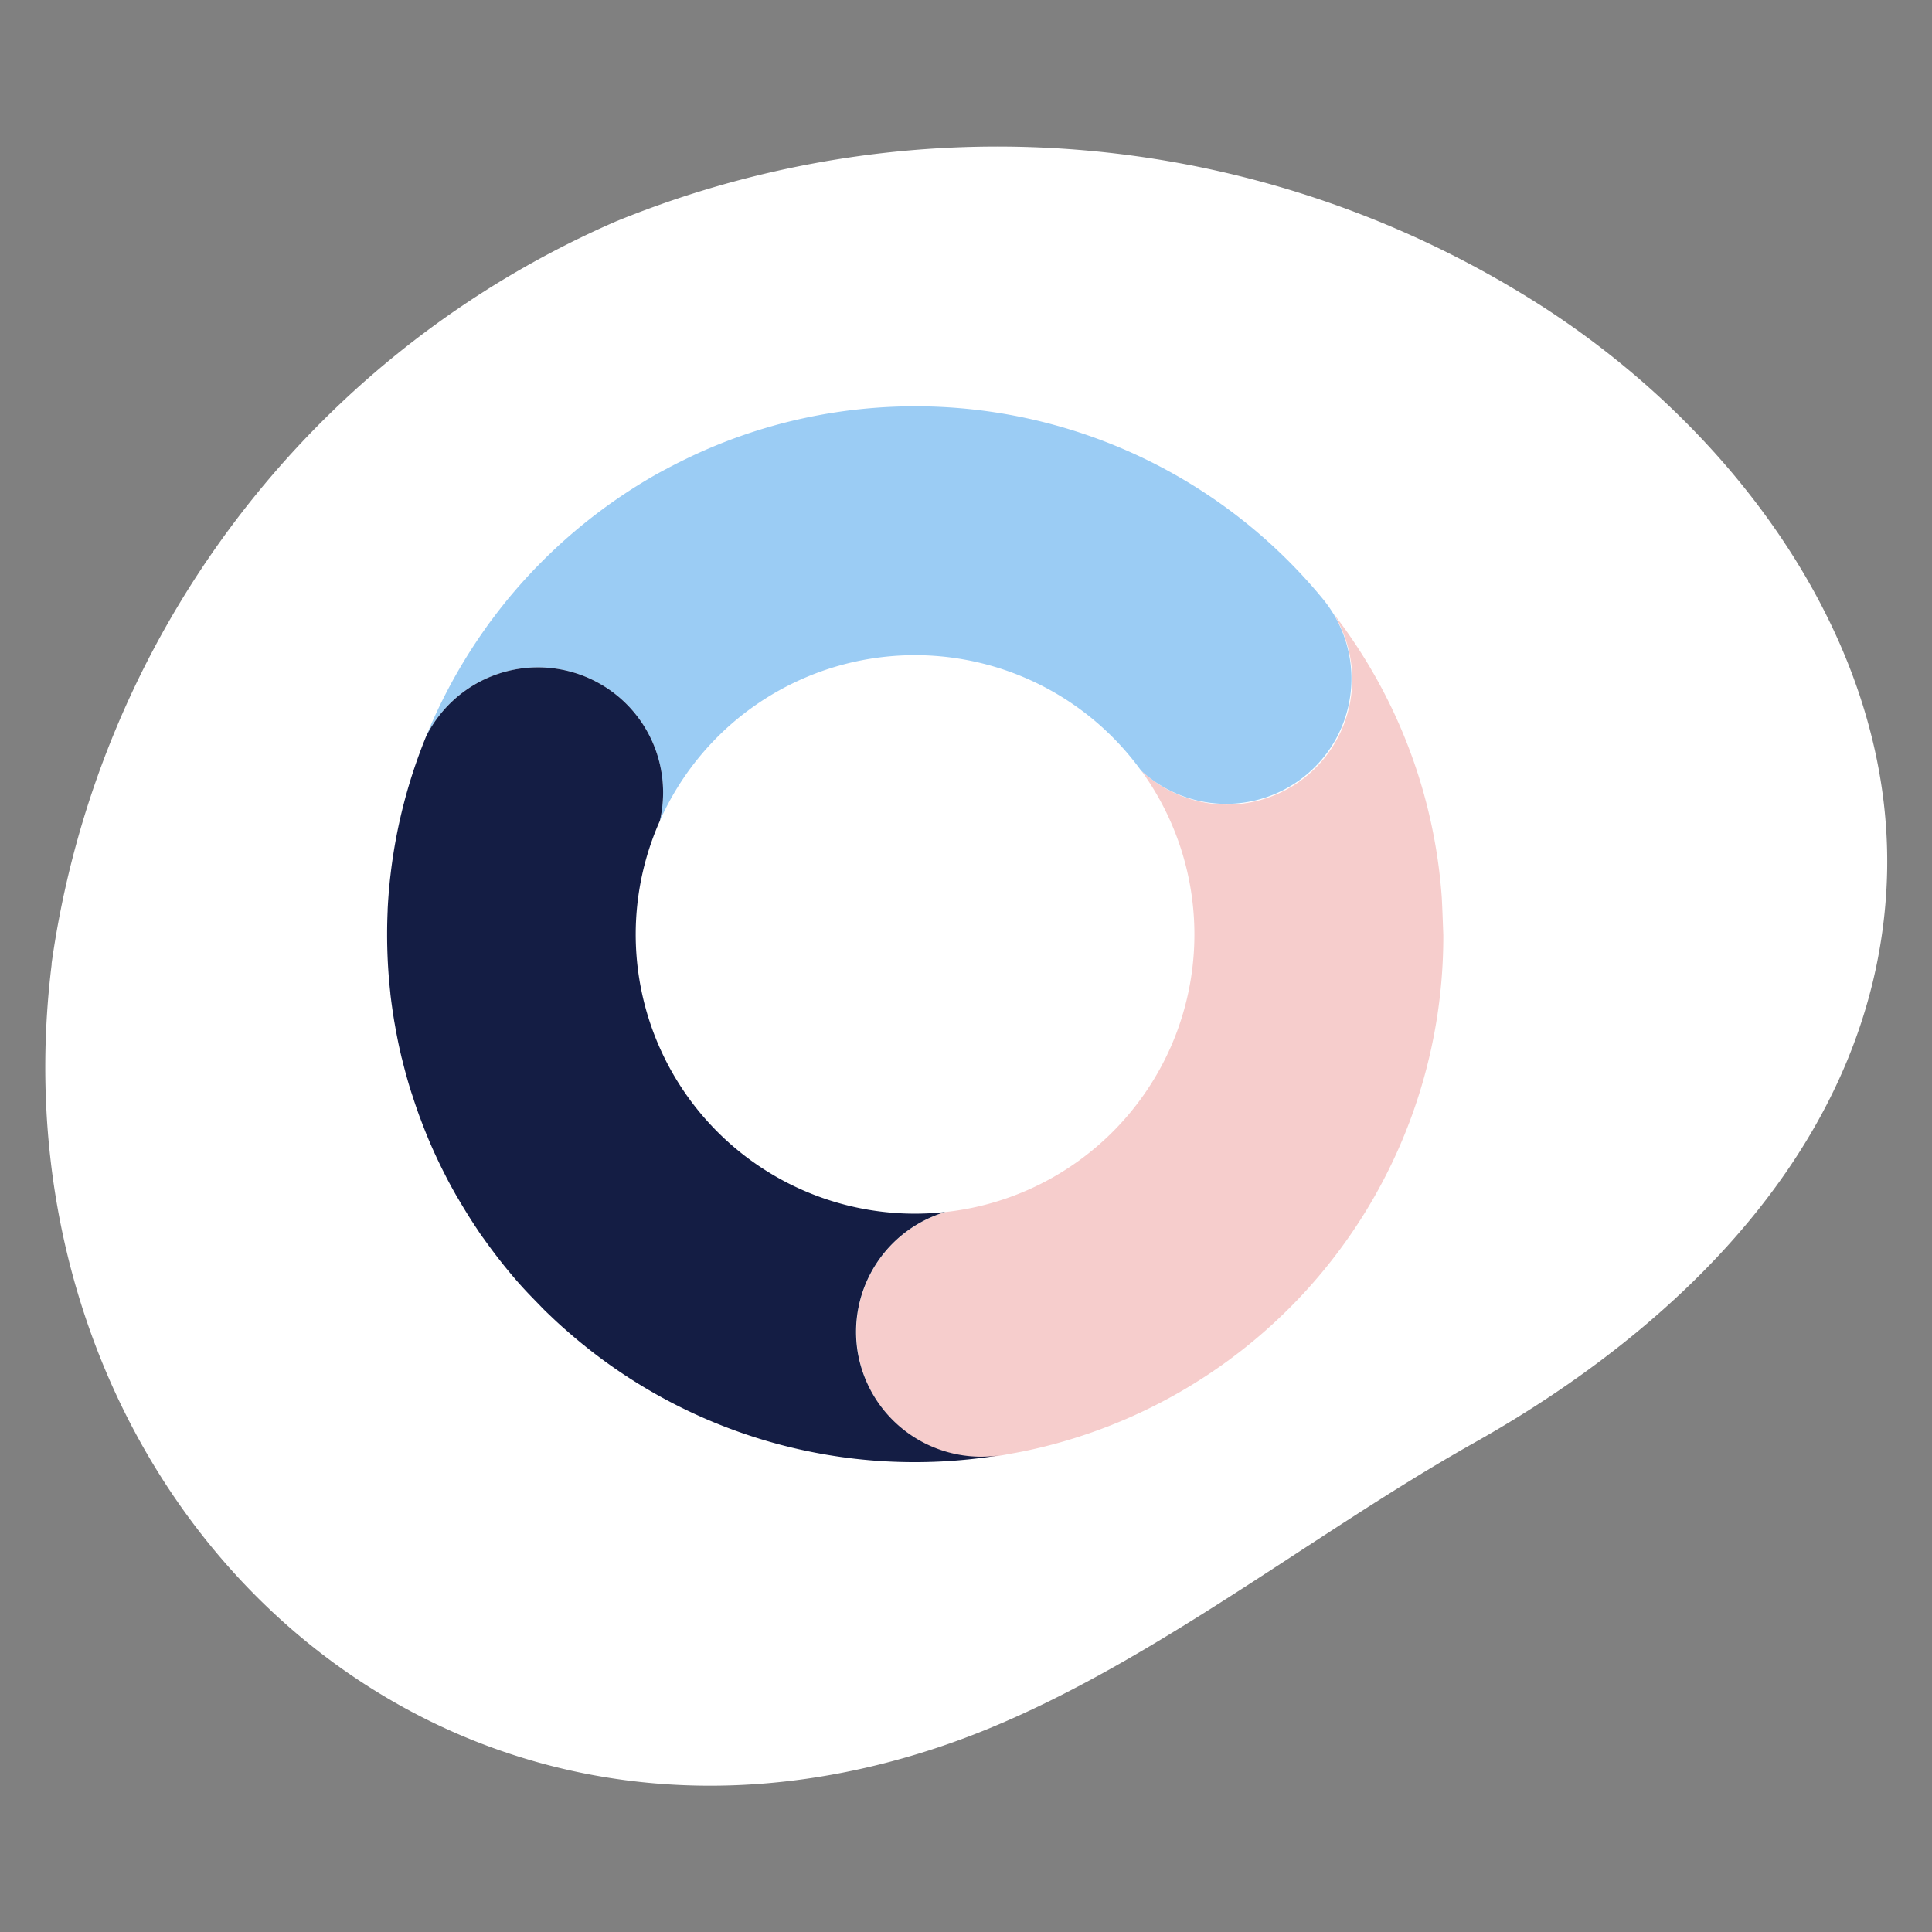 <svg xmlns="http://www.w3.org/2000/svg" viewBox="0 0 43.63 43.63">
  <rect x="0" y="0" width="43.63" height="43.63" fill="#808080" stroke="none"/>
  <g id="Group_1154" data-name="Group 1154">
    <g id="Group_114" data-name="Group 114">
      <path id="Path_283" data-name="Path 283"
        d="M1.164,21.768a21.542,21.542,0,0,1,12.753-16.771,22.784,22.784,0,0,1,21.016,1.99c4.421,2.889,7.961,7.782,7.669,13.08-.313,5.694-4.653,9.9-9.307,12.513-3.811,2.139-7.682,5.317-11.8,6.775-11.746,4.152-21.808-5.627-20.327-17.588"
        fill="#fff"></path>
    </g>
    <g id="Group_1156" data-name="Group 1156">
      <path id="Path_2709" data-name="Path 2709"
        d="M32.56,20.278a11.853,11.853,0,0,0-2.451-6.429,2.826,2.826,0,0,1-4.34,3.548,6.305,6.305,0,0,1-4.419,9.974,2.827,2.827,0,0,0,.811,5.534,2.876,2.876,0,0,0,.43-.034c.072-.012.144-.025.216-.039.1-.018.2-.036.3-.056a11.869,11.869,0,0,0,9.487-11.662C32.584,20.837,32.574,20.555,32.56,20.278Z"
        fill="#f6cdcc"></path>
      <path id="Path_2710" data-name="Path 2710"
        d="M13.146,15.252a2.827,2.827,0,0,1,1.754,3.287,6.306,6.306,0,0,1,10.865-1.142,2.829,2.829,0,0,0,4.128-3.848,11.916,11.916,0,0,0-11.8-4.092,11.74,11.74,0,0,0-2.7.955l-.067.033c-.072.036-.142.073-.212.109-.1.053-.2.106-.3.162l-.067.038a12.049,12.049,0,0,0-3.342,2.854l-.069.087c-.064.08-.126.162-.188.244-.042.056-.085.112-.126.169-.029.04-.057.082-.086.122a12.116,12.116,0,0,0-1.314,2.4A2.828,2.828,0,0,1,13.146,15.252Z"
        fill="#9bccf4"></path>
      <path id="Path_2711" data-name="Path 2711"
        d="M19.37,30.539a2.826,2.826,0,0,1,1.976-3.168,6.408,6.408,0,0,1-.683.037,6.306,6.306,0,0,1-5.762-8.87,2.826,2.826,0,0,0-5.276-1.913,11.9,11.9,0,0,0-.8,3.081c-.009.077-.019.154-.026.231-.005.057-.01.115-.016.172-.012.144-.022.288-.029.432v.025q-.012.266-.012.532a12.058,12.058,0,0,0,.073,1.329v.011c.023.2.052.4.084.6.007.044.016.087.023.131q.041.232.09.462.026.117.054.235c0,.013.007.025.01.038q.036.147.075.293.045.168.095.335c.021.069.042.136.064.2.046.143.094.286.145.428.01.029.021.057.032.085.063.17.129.339.2.507q.164.387.353.756l.039.077q.088.171.182.337c.027.048.055.1.083.143q.132.227.272.448c.057.089.115.179.174.266q.064.1.131.189c.228.322.47.633.729.933l.024.028c.12.137.245.272.371.4.064.067.129.132.194.2s.125.124.189.185q.119.114.242.225c.046.042.093.082.14.123a11.886,11.886,0,0,0,9.775,2.8,2.876,2.876,0,0,1-.43.034A2.829,2.829,0,0,1,19.37,30.539Z"
        fill="#141d44"></path>
    </g>
  </g>
</svg>